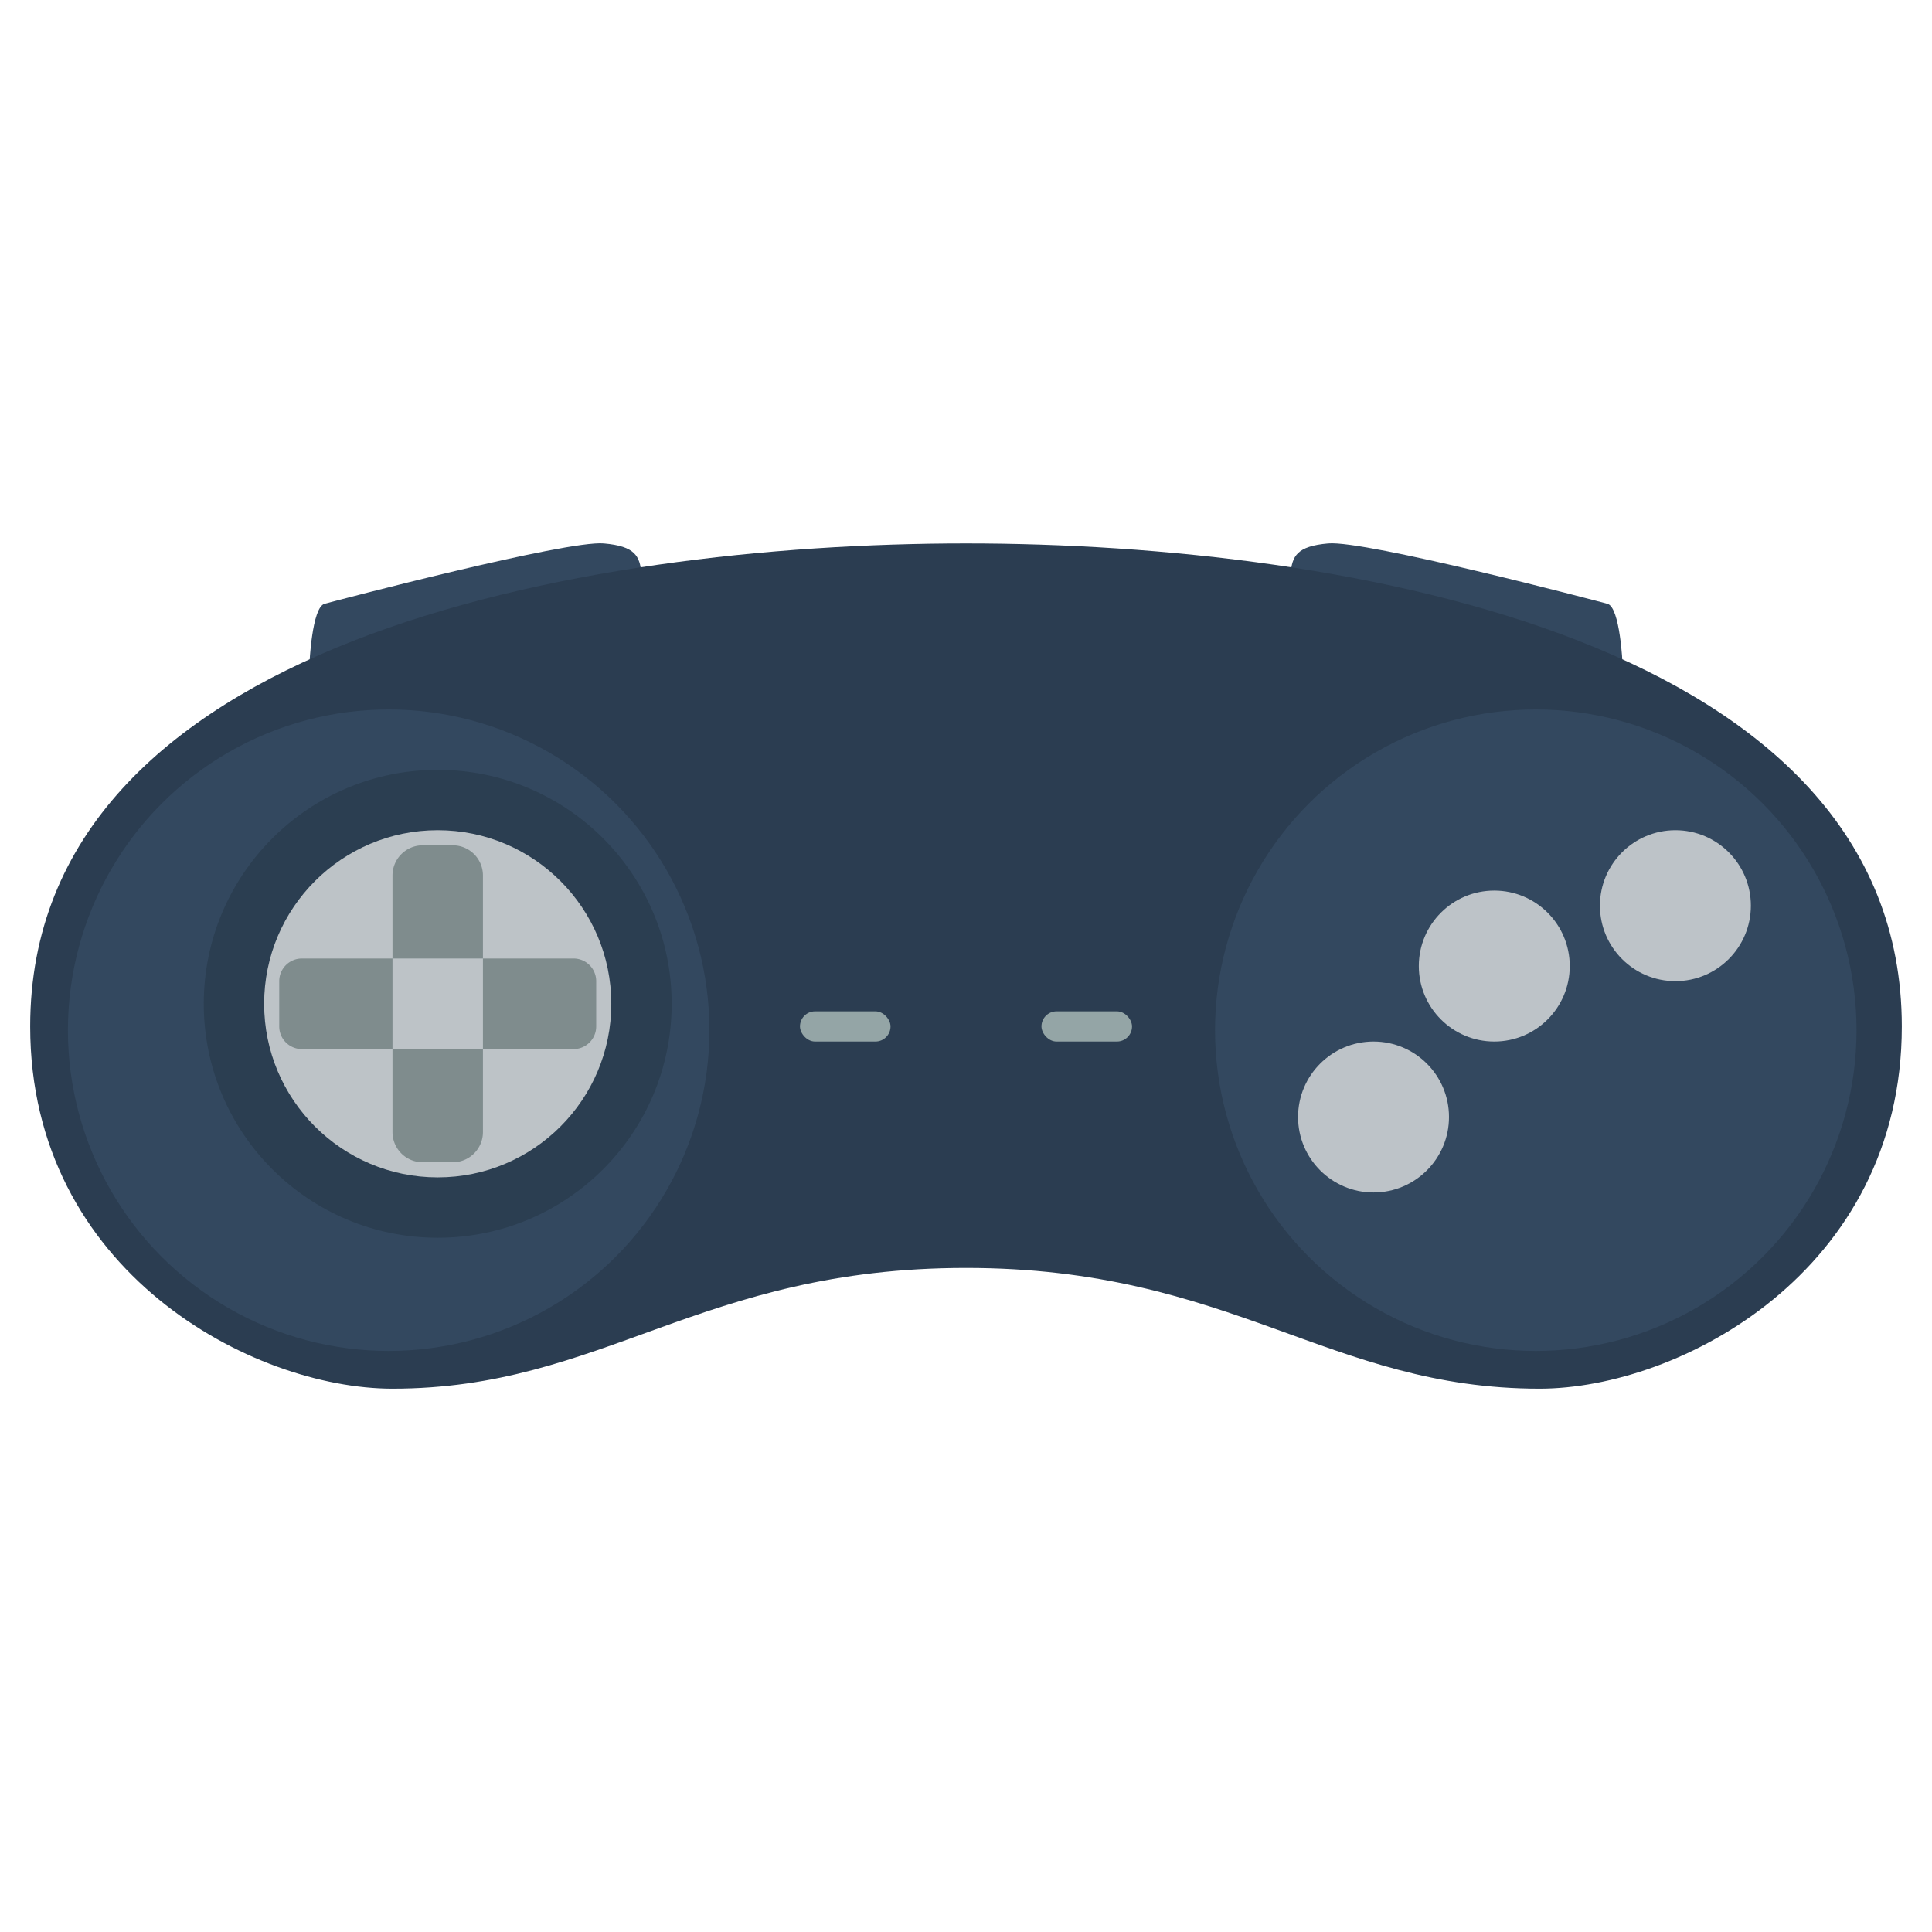 <?xml version="1.0" encoding="UTF-8" standalone="no"?>
<svg
   xmlns:dc="http://purl.org/dc/elements/1.1/"
   xmlns:cc="http://creativecommons.org/ns#"
   xmlns:rdf="http://www.w3.org/1999/02/22-rdf-syntax-ns#"
   xmlns:svg="http://www.w3.org/2000/svg"
   xmlns="http://www.w3.org/2000/svg"
   xmlns:sodipodi="http://sodipodi.sourceforge.net/DTD/sodipodi-0.dtd"
   xmlns:inkscape="http://www.inkscape.org/namespaces/inkscape"
   id="png_3DO.png_src_3DO.svg"
   data-name="png/3DO.png, src/3DO.svg"
   width="256"
   height="256"
   viewBox="0 0 256 256"
   version="1.1"
   sodipodi:docname="The 3DO Company - 3DO.svg"
   inkscape:version="0.92.3 (2405546, 2018-03-11)">
  <sodipodi:namedview
     pagecolor="#ffffff"
     bordercolor="#666666"
     borderopacity="1"
     objecttolerance="10"
     gridtolerance="10"
     guidetolerance="10"
     inkscape:pageopacity="0"
     inkscape:pageshadow="2"
     inkscape:window-width="1024"
     inkscape:window-height="705"
     id="namedview23"
     showgrid="false"
     inkscape:zoom="1.0806188"
     inkscape:cx="61.524791"
     inkscape:cy="43.689442"
     inkscape:window-x="-8"
     inkscape:window-y="-8"
     inkscape:window-maximized="1"
     inkscape:current-layer="png_3DO.png_src_3DO.svg" />
  <defs
     id="defs4">
    <style
       id="style2">
      .cls-1, .cls-3 {
        fill: #33485f;
      }

      .cls-1, .cls-2, .cls-7 {
        fill-rule: evenodd;
      }

      .cls-2 {
        fill: #2b3d51;
      }

      .cls-4 {
        fill: #bdc3c8;
      }

      .cls-5 {
        fill: #2b3e51;
      }

      .cls-6 {
        fill: #bdc3c7;
      }

      .cls-7 {
        fill: #7f8c8d;
      }

      .cls-8 {
        fill: #94a5a6;
      }
    </style>
  </defs>
  <g
     id="g848"
     transform="translate(4,-71.992)">
    <g
       transform="translate(0,144)"
       data-name="Shoulder pads"
       id="Shoulder_pads">
      <path
         style="fill:#33485f;fill-rule:evenodd"
         inkscape:connector-curvature="0"
         transform="translate(-4,-72)"
         d="m 85,76 c -0.234,-2.308 -0.8,-3.635 -5,-4 -4.963,-0.432 -35.322,7.539 -37,8 -1.678,0.461 -2,8 -2,8 0,0 28.643,-1.246 44,-12 z"
         class="cls-1"
         data-name="L shoulder pad"
         id="L_shoulder_pad" />
      <path
         style="fill:#33485f;fill-rule:evenodd"
         inkscape:connector-curvature="0"
         transform="translate(-4,-72)"
         d="m 171,76 c 0.234,-2.308 0.8,-3.635 5,-4 4.963,-0.432 35.322,7.539 37,8 1.678,0.461 2,8 2,8 0,0 -28.643,-1.246 -44,-12 z"
         class="cls-1"
         data-name="R shoulder pad"
         id="R_shoulder_pad" />
    </g>
    <path
       style="fill:#2b3d51;fill-rule:evenodd"
       inkscape:connector-curvature="0"
       d="m 124,144 c 51.1,0 124,13.064 124,64 0,32.478 -29.464,48 -48,48 -27.938,0 -40.756,-16 -76,-16 m 0,-96 C 72.9,144 0,157.064 0,208 c 0,32.478 29.464,48 48,48 27.938,0 40.756,-16 76,-16"
       class="cls-2"
       id="bg" />
    <g
       transform="translate(0,144)"
       data-name="Right components"
       id="Right_components">
      <circle
         style="fill:#33485f"
         r="42.5"
         cy="64.5"
         cx="199.5"
         class="cls-3"
         data-name="Raised circle"
         id="Raised_circle" />
      <circle
         style="fill:#bdc3c8"
         r="10"
         cy="76"
         cx="178"
         class="cls-4"
         id="BTN" />
      <circle
         style="fill:#bdc3c8"
         r="10"
         cy="56"
         cx="194"
         class="cls-4"
         data-name="BTN"
         id="BTN-2" />
      <circle
         style="fill:#bdc3c8"
         r="10"
         cy="48"
         cx="218"
         class="cls-4"
         data-name="BTN"
         id="BTN-3" />
    </g>
    <g
       transform="translate(0,144)"
       data-name="Left components"
       id="Left_components">
      <circle
         style="fill:#33485f"
         r="42.5"
         cy="64.5"
         cx="47.5"
         class="cls-3"
         data-name="Raised circle"
         id="Raised_circle-2" />
      <circle
         style="fill:#2b3e51"
         r="31"
         cy="61"
         cx="54"
         class="cls-5"
         data-name="Pad bevel"
         id="Pad_bevel" />
      <circle
         style="fill:#bdc3c7"
         r="23"
         cy="61"
         cx="54"
         class="cls-6"
         data-name="Pad area"
         id="Pad_area" />
      <path
         style="fill:#7f8c8d;fill-rule:evenodd"
         inkscape:connector-curvature="0"
         transform="translate(-4,-72)"
         d="m 56.008,112 h 3.984 a 4,4 0 0 1 4,4 v 34 a 4,4 0 0 1 -4,4 h -3.984 a 4,4 0 0 1 -4,-4 v -34 a 4,4 0 0 1 4,-4 z M 79,130 v 6 a 3,3 0 0 1 -3,3 H 40 a 3,3 0 0 1 -3,-3 v -6 a 3,3 0 0 1 3,-3 h 36 a 3,3 0 0 1 3,3 z"
         class="cls-7"
         data-name="Directional pad"
         id="Directional_pad" />
    </g>
    <rect
       style="fill:#94a5a6"
       ry="2"
       rx="2"
       height="4"
       width="12"
       y="206"
       x="102"
       class="cls-8"
       data-name="Center btn"
       id="Center_btn" />
    <rect
       style="fill:#94a5a6"
       ry="2"
       rx="2"
       height="4"
       width="12"
       y="206"
       x="134"
       class="cls-8"
       data-name="Center btn"
       id="Center_btn-2" />
  </g>
</svg>
